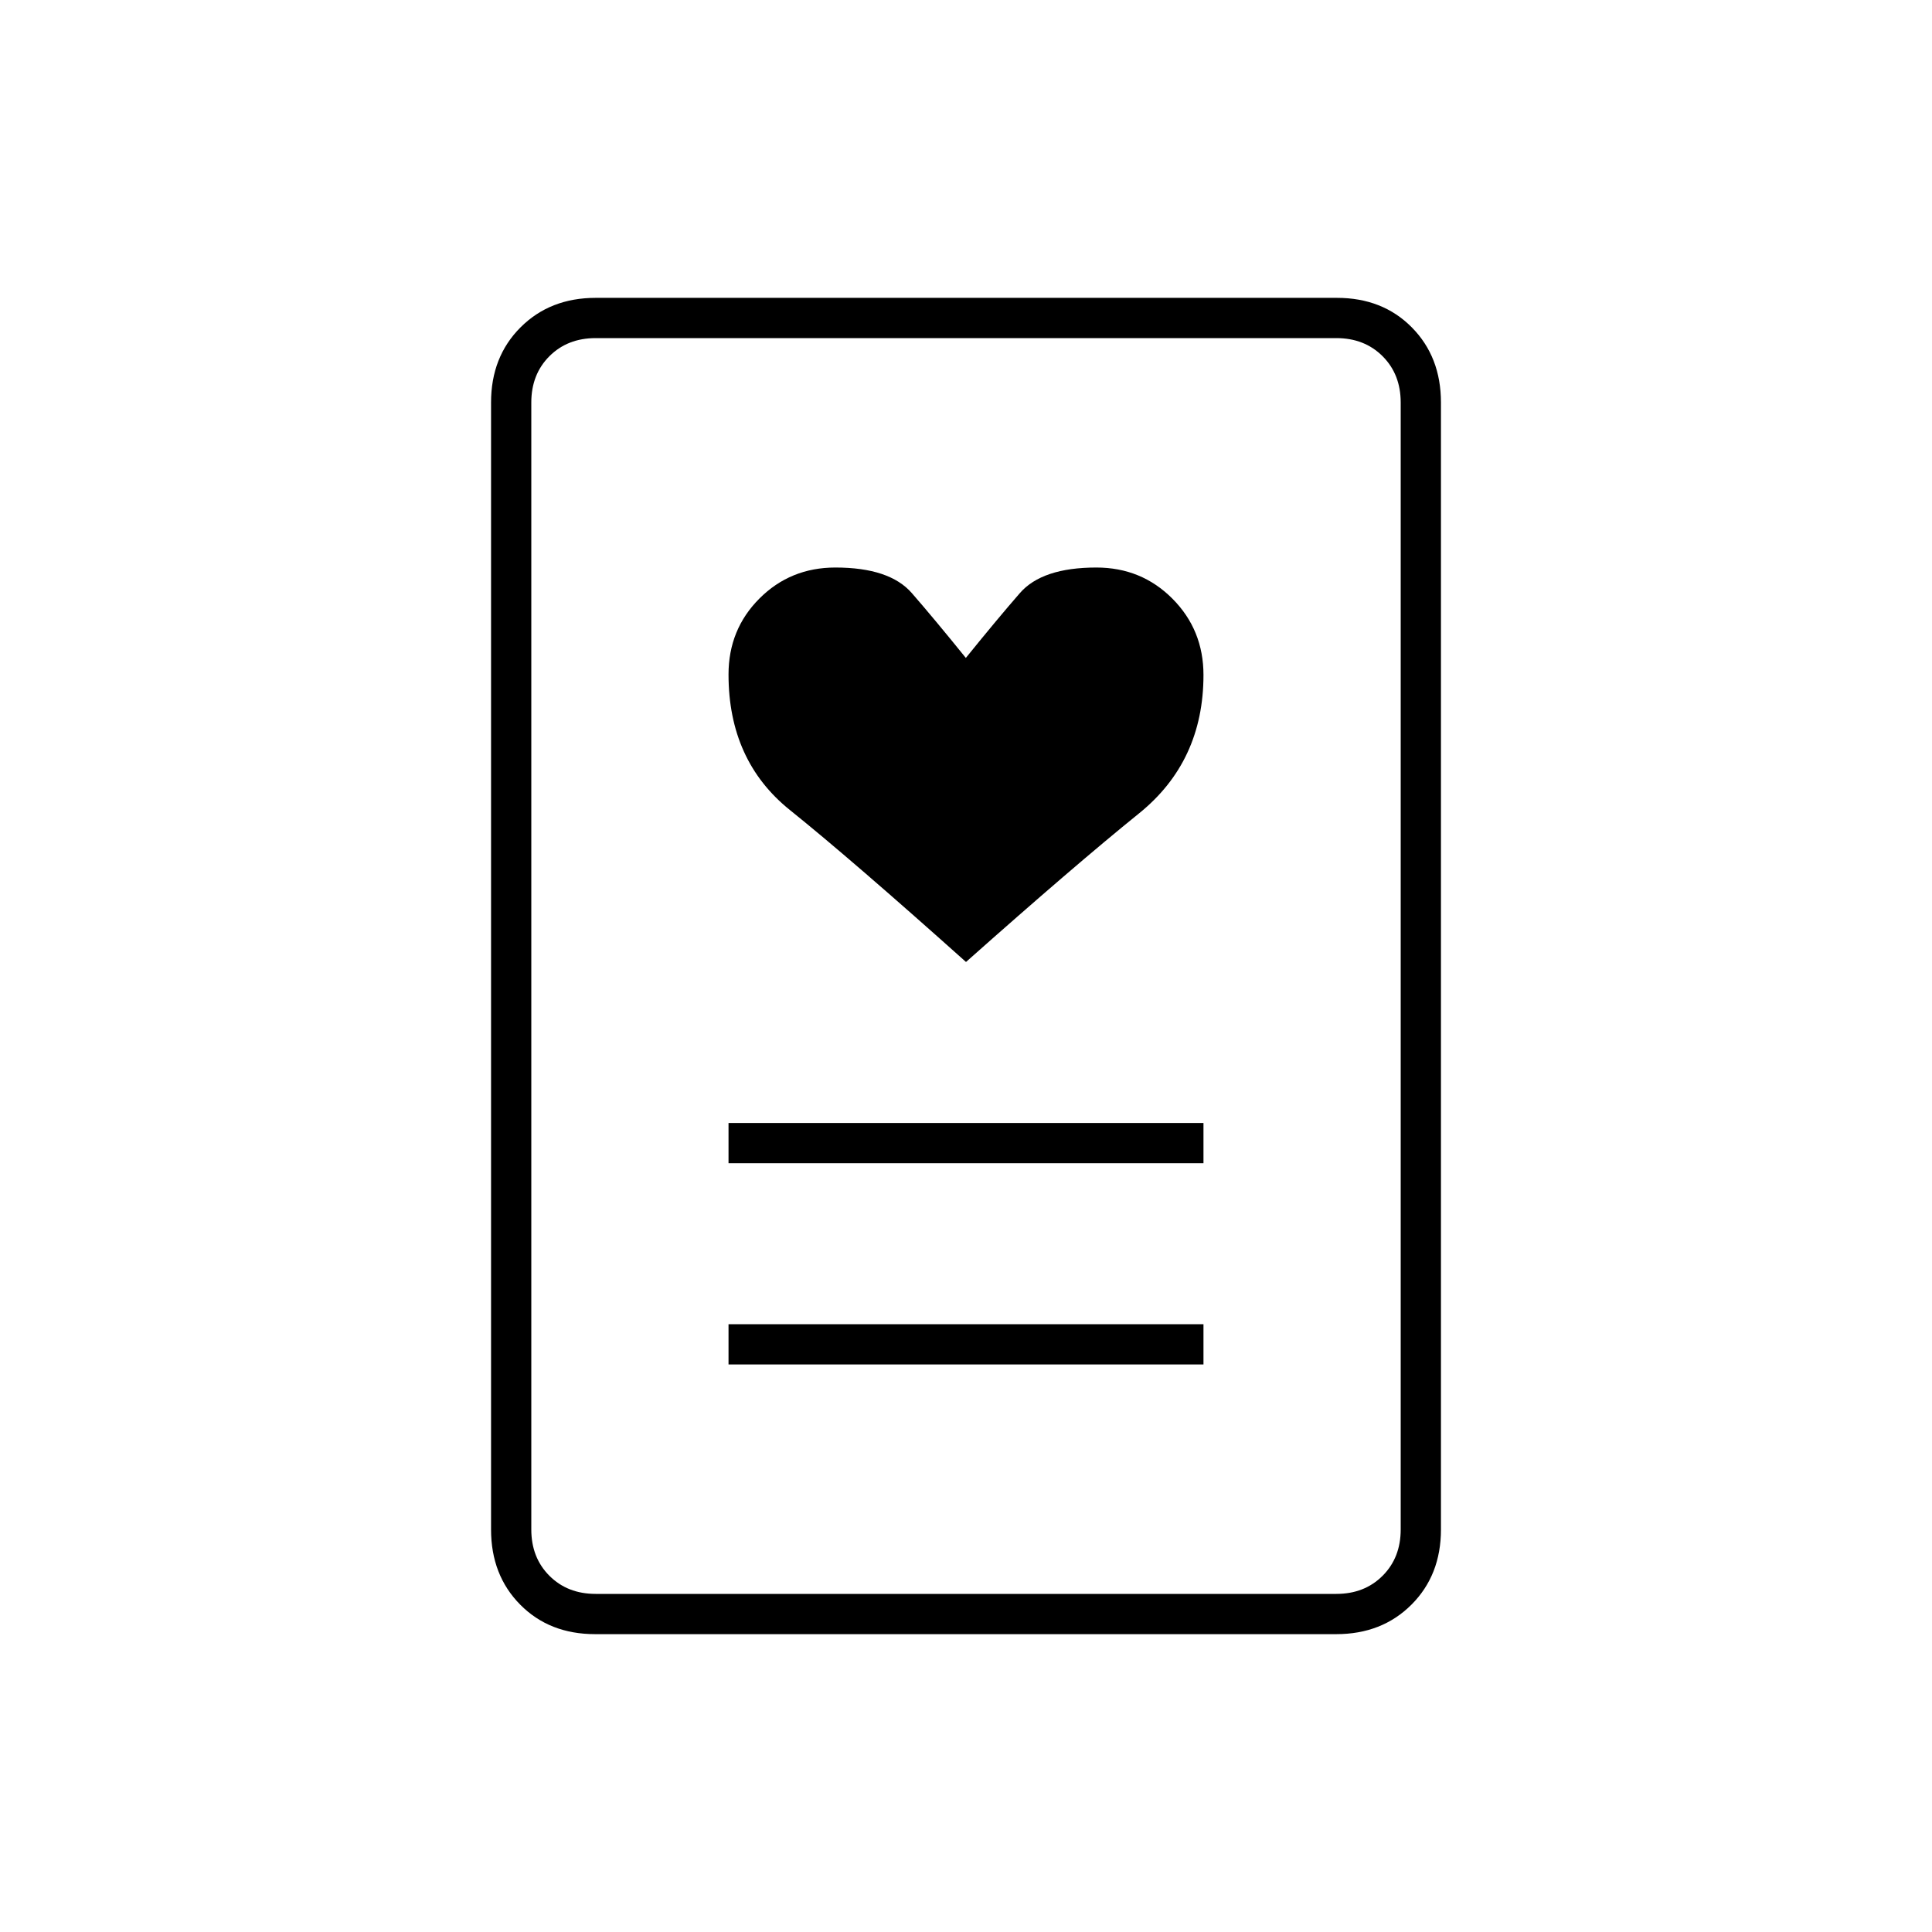 <svg xmlns="http://www.w3.org/2000/svg" height="20" viewBox="0 -960 960 960" width="20"><path d="M362-282h236v-20H362v20Zm0-100h236v-20H362v20Zm118-100q54-48 86-73.85 32-25.85 32-68.75 0-22.4-15.41-37.9T544.76-678q-26.91 0-37.97 12.68-11.06 12.69-26.87 32.24-15.8-19.55-26.86-32.24Q442-678 415.12-678q-22.37 0-37.74 15.38Q362-647.24 362-624.86q0 42.86 30.5 67.36T480-482Zm183.96 334H295.72q-22.72 0-37.22-14.65T244-200v-560q0-22.7 14.66-37.35Q273.32-812 296.04-812h368.24q22.72 0 37.22 14.65T716-760v560q0 22.7-14.66 37.35Q686.68-148 663.96-148ZM296-168h368q14 0 23-9t9-23v-560q0-14-9-23t-23-9H296q-14 0-23 9t-9 23v560q0 14 9 23t23 9Zm-32 0v-624 624Z"/></svg>